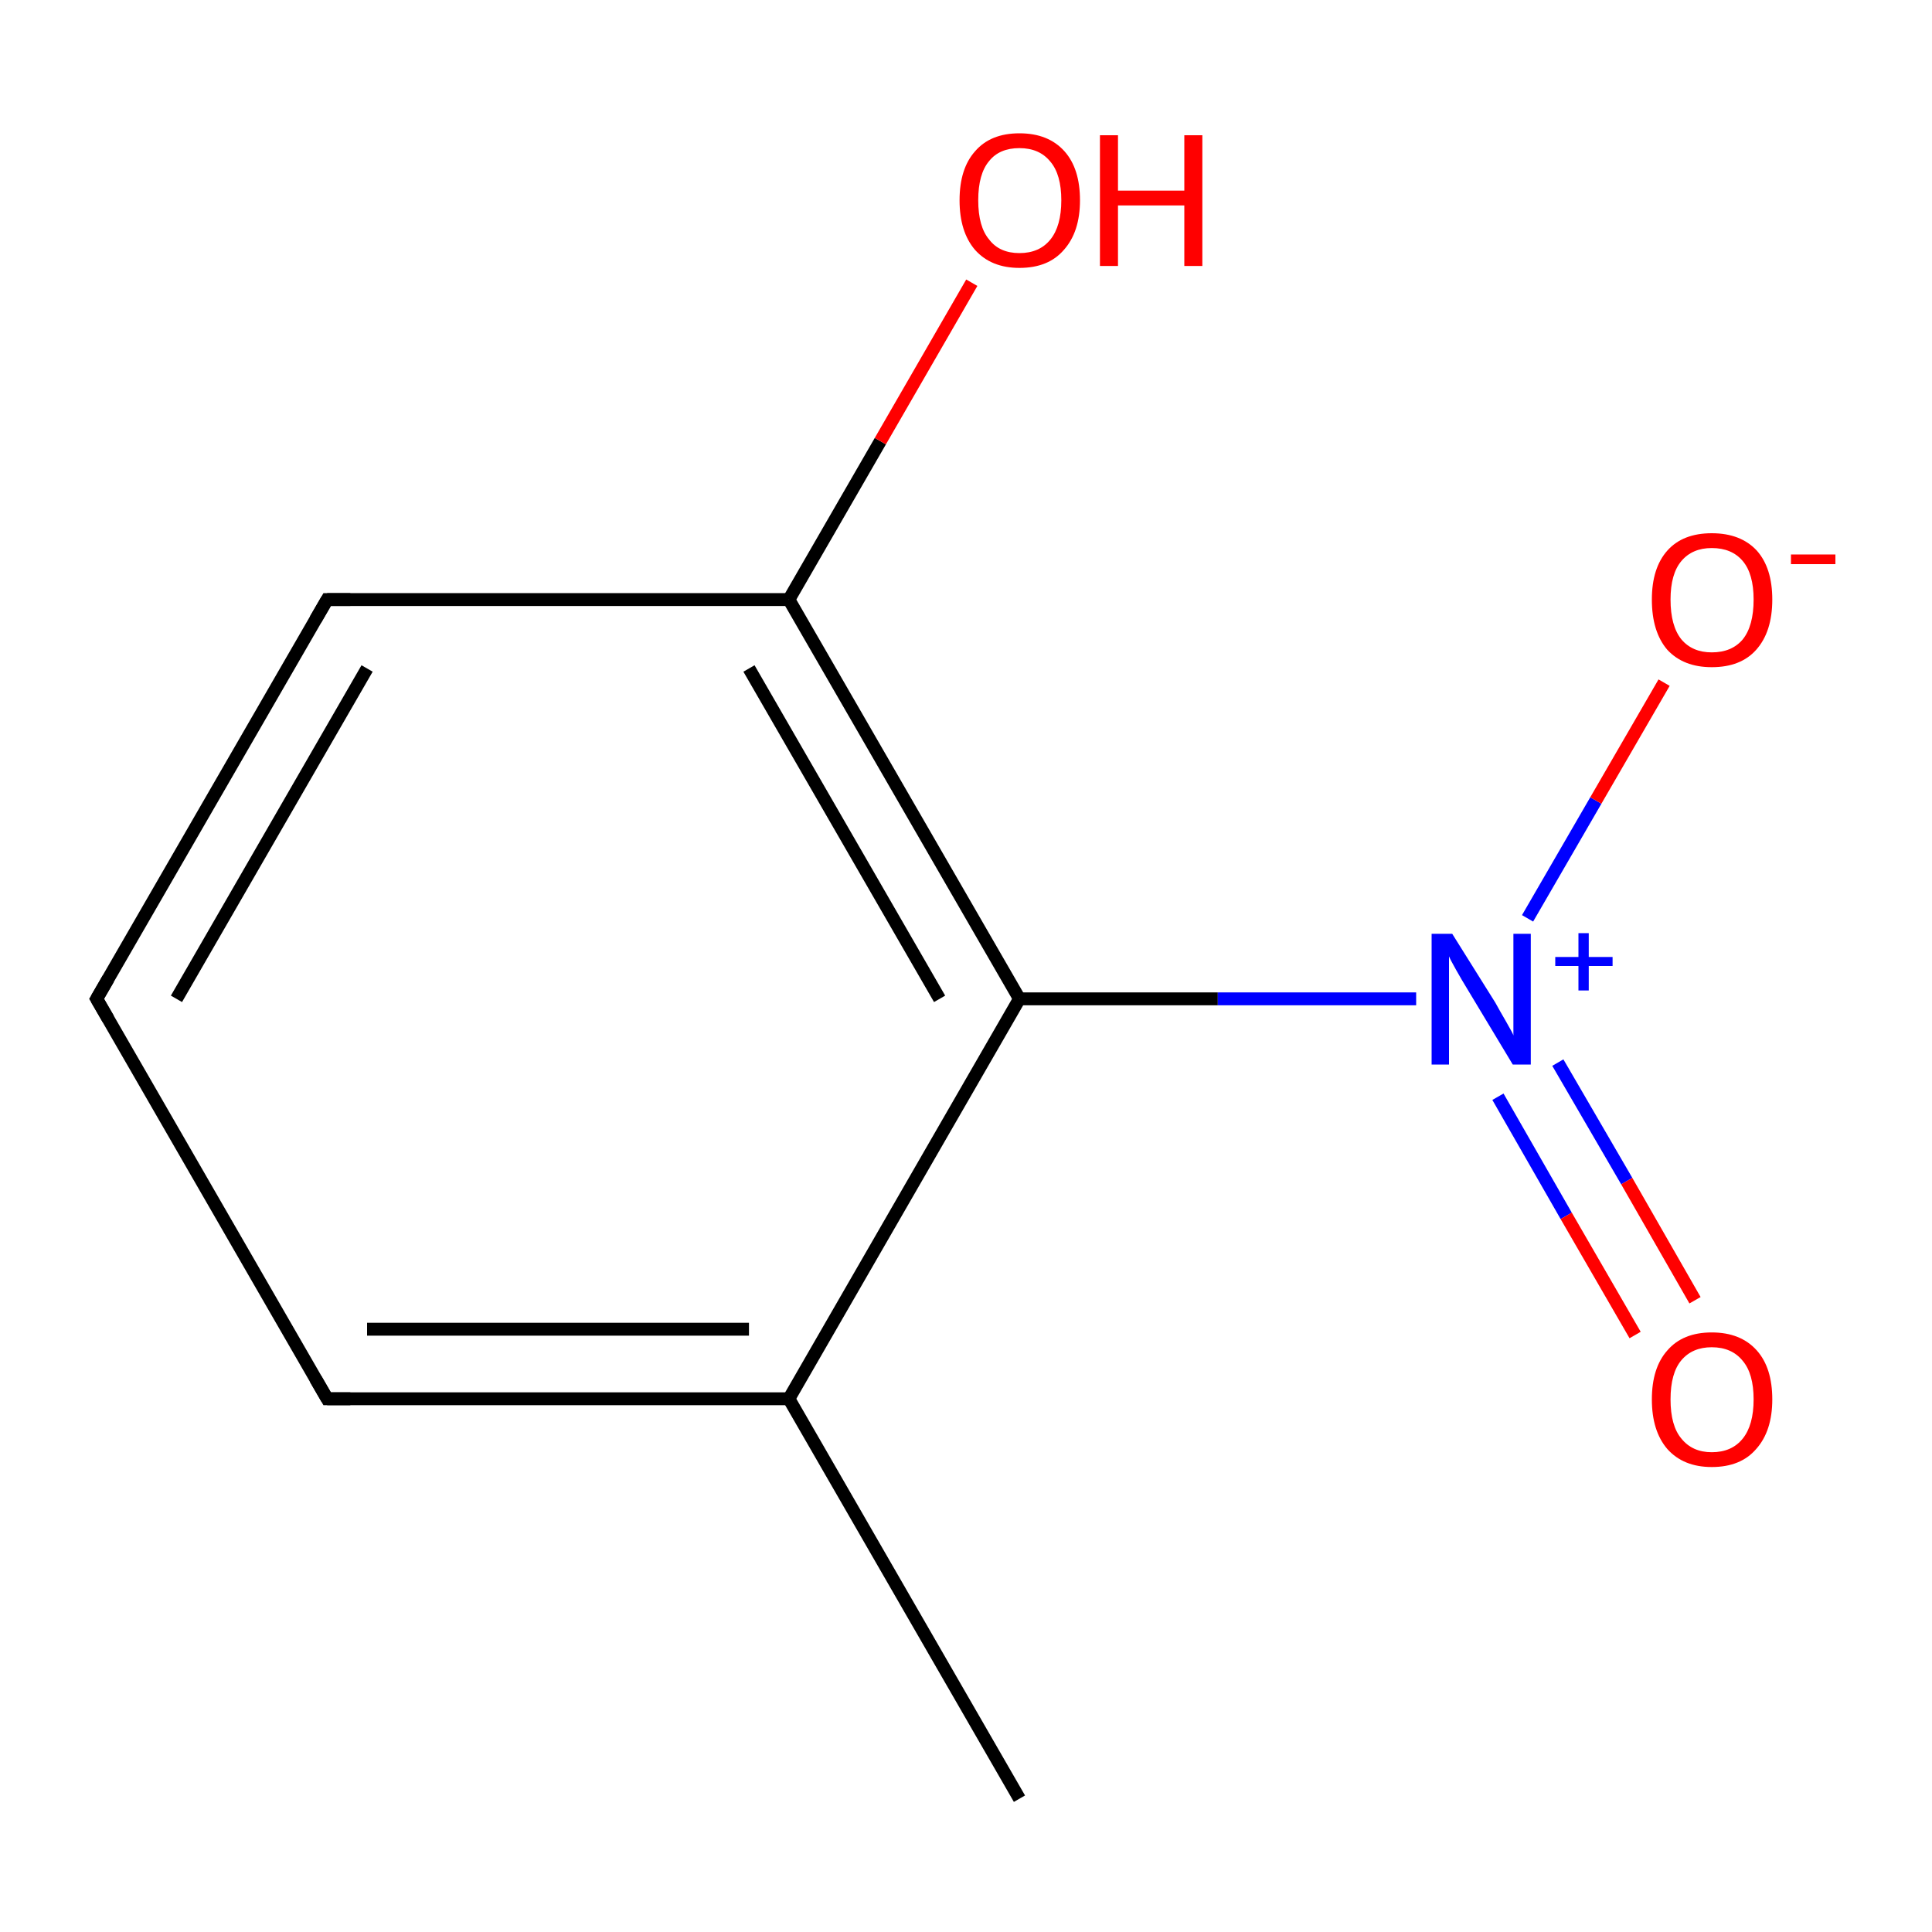 <?xml version='1.0' encoding='iso-8859-1'?>
<svg version='1.1' baseProfile='full'
              xmlns='http://www.w3.org/2000/svg'
                      xmlns:rdkit='http://www.rdkit.org/xml'
                      xmlns:xlink='http://www.w3.org/1999/xlink'
                  xml:space='preserve'
width='300px' height='300px' viewBox='0 0 300 300'>
<!-- END OF HEADER -->
<rect style='opacity:1.0;fill:#FFFFFF;stroke:none' width='300.0' height='300.0' x='0.0' y='0.0'> </rect>
<path class='bond-0 atom-0 atom-1' d='M 158.3,279.3 L 122.5,217.2' style='fill:none;fill-rule:evenodd;stroke:#000000;stroke-width:2.0px;stroke-linecap:butt;stroke-linejoin:miter;stroke-opacity:1' />
<path class='bond-1 atom-1 atom-2' d='M 122.5,217.2 L 50.8,217.2' style='fill:none;fill-rule:evenodd;stroke:#000000;stroke-width:2.0px;stroke-linecap:butt;stroke-linejoin:miter;stroke-opacity:1' />
<path class='bond-1 atom-1 atom-2' d='M 116.3,206.4 L 57.0,206.4' style='fill:none;fill-rule:evenodd;stroke:#000000;stroke-width:2.0px;stroke-linecap:butt;stroke-linejoin:miter;stroke-opacity:1' />
<path class='bond-2 atom-2 atom-3' d='M 50.8,217.2 L 15.0,155.1' style='fill:none;fill-rule:evenodd;stroke:#000000;stroke-width:2.0px;stroke-linecap:butt;stroke-linejoin:miter;stroke-opacity:1' />
<path class='bond-3 atom-3 atom-4' d='M 15.0,155.1 L 50.8,93.1' style='fill:none;fill-rule:evenodd;stroke:#000000;stroke-width:2.0px;stroke-linecap:butt;stroke-linejoin:miter;stroke-opacity:1' />
<path class='bond-3 atom-3 atom-4' d='M 27.4,155.1 L 57.0,103.8' style='fill:none;fill-rule:evenodd;stroke:#000000;stroke-width:2.0px;stroke-linecap:butt;stroke-linejoin:miter;stroke-opacity:1' />
<path class='bond-4 atom-4 atom-5' d='M 50.8,93.1 L 122.5,93.1' style='fill:none;fill-rule:evenodd;stroke:#000000;stroke-width:2.0px;stroke-linecap:butt;stroke-linejoin:miter;stroke-opacity:1' />
<path class='bond-5 atom-5 atom-6' d='M 122.5,93.1 L 136.7,68.5' style='fill:none;fill-rule:evenodd;stroke:#000000;stroke-width:2.0px;stroke-linecap:butt;stroke-linejoin:miter;stroke-opacity:1' />
<path class='bond-5 atom-5 atom-6' d='M 136.7,68.5 L 150.9,43.9' style='fill:none;fill-rule:evenodd;stroke:#FF0000;stroke-width:2.0px;stroke-linecap:butt;stroke-linejoin:miter;stroke-opacity:1' />
<path class='bond-6 atom-5 atom-7' d='M 122.5,93.1 L 158.3,155.1' style='fill:none;fill-rule:evenodd;stroke:#000000;stroke-width:2.0px;stroke-linecap:butt;stroke-linejoin:miter;stroke-opacity:1' />
<path class='bond-6 atom-5 atom-7' d='M 116.3,103.8 L 145.9,155.1' style='fill:none;fill-rule:evenodd;stroke:#000000;stroke-width:2.0px;stroke-linecap:butt;stroke-linejoin:miter;stroke-opacity:1' />
<path class='bond-7 atom-7 atom-8' d='M 158.3,155.1 L 189.1,155.1' style='fill:none;fill-rule:evenodd;stroke:#000000;stroke-width:2.0px;stroke-linecap:butt;stroke-linejoin:miter;stroke-opacity:1' />
<path class='bond-7 atom-7 atom-8' d='M 189.1,155.1 L 219.9,155.1' style='fill:none;fill-rule:evenodd;stroke:#0000FF;stroke-width:2.0px;stroke-linecap:butt;stroke-linejoin:miter;stroke-opacity:1' />
<path class='bond-8 atom-8 atom-9' d='M 232.6,170.3 L 243.2,188.8' style='fill:none;fill-rule:evenodd;stroke:#0000FF;stroke-width:2.0px;stroke-linecap:butt;stroke-linejoin:miter;stroke-opacity:1' />
<path class='bond-8 atom-8 atom-9' d='M 243.2,188.8 L 253.9,207.3' style='fill:none;fill-rule:evenodd;stroke:#FF0000;stroke-width:2.0px;stroke-linecap:butt;stroke-linejoin:miter;stroke-opacity:1' />
<path class='bond-8 atom-8 atom-9' d='M 241.9,165.0 L 252.6,183.4' style='fill:none;fill-rule:evenodd;stroke:#0000FF;stroke-width:2.0px;stroke-linecap:butt;stroke-linejoin:miter;stroke-opacity:1' />
<path class='bond-8 atom-8 atom-9' d='M 252.6,183.4 L 263.2,201.9' style='fill:none;fill-rule:evenodd;stroke:#FF0000;stroke-width:2.0px;stroke-linecap:butt;stroke-linejoin:miter;stroke-opacity:1' />
<path class='bond-9 atom-8 atom-10' d='M 237.2,142.6 L 247.8,124.3' style='fill:none;fill-rule:evenodd;stroke:#0000FF;stroke-width:2.0px;stroke-linecap:butt;stroke-linejoin:miter;stroke-opacity:1' />
<path class='bond-9 atom-8 atom-10' d='M 247.8,124.3 L 258.4,106.0' style='fill:none;fill-rule:evenodd;stroke:#FF0000;stroke-width:2.0px;stroke-linecap:butt;stroke-linejoin:miter;stroke-opacity:1' />
<path class='bond-10 atom-7 atom-1' d='M 158.3,155.1 L 122.5,217.2' style='fill:none;fill-rule:evenodd;stroke:#000000;stroke-width:2.0px;stroke-linecap:butt;stroke-linejoin:miter;stroke-opacity:1' />
<path d='M 54.4,217.2 L 50.8,217.2 L 49.0,214.1' style='fill:none;stroke:#000000;stroke-width:2.0px;stroke-linecap:butt;stroke-linejoin:miter;stroke-miterlimit:10;stroke-opacity:1;' />
<path d='M 16.8,158.2 L 15.0,155.1 L 16.8,152.0' style='fill:none;stroke:#000000;stroke-width:2.0px;stroke-linecap:butt;stroke-linejoin:miter;stroke-miterlimit:10;stroke-opacity:1;' />
<path d='M 49.0,96.2 L 50.8,93.1 L 54.4,93.1' style='fill:none;stroke:#000000;stroke-width:2.0px;stroke-linecap:butt;stroke-linejoin:miter;stroke-miterlimit:10;stroke-opacity:1;' />
<path class='atom-6' d='M 149.0 31.1
Q 149.0 26.2, 151.4 23.5
Q 153.8 20.7, 158.3 20.7
Q 162.8 20.7, 165.3 23.5
Q 167.7 26.2, 167.7 31.1
Q 167.7 36.0, 165.2 38.8
Q 162.8 41.6, 158.3 41.6
Q 153.9 41.6, 151.4 38.8
Q 149.0 36.0, 149.0 31.1
M 158.3 39.3
Q 161.4 39.3, 163.1 37.2
Q 164.8 35.1, 164.8 31.1
Q 164.8 27.1, 163.1 25.1
Q 161.4 23.0, 158.3 23.0
Q 155.2 23.0, 153.6 25.0
Q 151.9 27.0, 151.9 31.1
Q 151.9 35.2, 153.6 37.2
Q 155.2 39.3, 158.3 39.3
' fill='#FF0000'/>
<path class='atom-6' d='M 170.8 21.0
L 173.6 21.0
L 173.6 29.6
L 183.9 29.6
L 183.9 21.0
L 186.7 21.0
L 186.7 41.3
L 183.9 41.3
L 183.9 31.9
L 173.6 31.9
L 173.6 41.3
L 170.8 41.3
L 170.8 21.0
' fill='#FF0000'/>
<path class='atom-8' d='M 225.5 145.0
L 232.2 155.7
Q 232.8 156.8, 233.9 158.7
Q 235.0 160.6, 235.0 160.8
L 235.0 145.0
L 237.7 145.0
L 237.7 165.3
L 234.9 165.3
L 227.8 153.5
Q 227.0 152.2, 226.1 150.6
Q 225.2 149.0, 225.0 148.5
L 225.0 165.3
L 222.3 165.3
L 222.3 145.0
L 225.5 145.0
' fill='#0000FF'/>
<path class='atom-8' d='M 241.5 148.6
L 245.1 148.6
L 245.1 144.9
L 246.7 144.9
L 246.7 148.6
L 250.4 148.6
L 250.4 150.0
L 246.7 150.0
L 246.7 153.8
L 245.1 153.8
L 245.1 150.0
L 241.5 150.0
L 241.5 148.6
' fill='#0000FF'/>
<path class='atom-9' d='M 256.5 217.3
Q 256.5 212.4, 258.9 209.7
Q 261.3 206.9, 265.8 206.9
Q 270.3 206.9, 272.8 209.7
Q 275.2 212.4, 275.2 217.3
Q 275.2 222.2, 272.7 225.0
Q 270.3 227.8, 265.8 227.8
Q 261.4 227.8, 258.9 225.0
Q 256.5 222.2, 256.5 217.3
M 265.8 225.5
Q 268.9 225.5, 270.6 223.4
Q 272.3 221.3, 272.3 217.3
Q 272.3 213.3, 270.6 211.3
Q 268.9 209.2, 265.8 209.2
Q 262.8 209.2, 261.1 211.2
Q 259.4 213.2, 259.4 217.3
Q 259.4 221.4, 261.1 223.4
Q 262.8 225.5, 265.8 225.5
' fill='#FF0000'/>
<path class='atom-10' d='M 256.5 93.1
Q 256.5 88.2, 258.9 85.5
Q 261.3 82.8, 265.8 82.8
Q 270.3 82.8, 272.8 85.5
Q 275.2 88.2, 275.2 93.1
Q 275.2 98.1, 272.7 100.9
Q 270.3 103.6, 265.8 103.6
Q 261.4 103.6, 258.9 100.9
Q 256.5 98.1, 256.5 93.1
M 265.8 101.3
Q 268.9 101.3, 270.6 99.3
Q 272.3 97.2, 272.3 93.1
Q 272.3 89.1, 270.6 87.1
Q 268.9 85.1, 265.8 85.1
Q 262.8 85.1, 261.1 87.1
Q 259.4 89.1, 259.4 93.1
Q 259.4 97.2, 261.1 99.3
Q 262.8 101.3, 265.8 101.3
' fill='#FF0000'/>
<path class='atom-10' d='M 278.1 86.1
L 285.0 86.1
L 285.0 87.6
L 278.1 87.6
L 278.1 86.1
' fill='#FF0000'/>
</svg>
